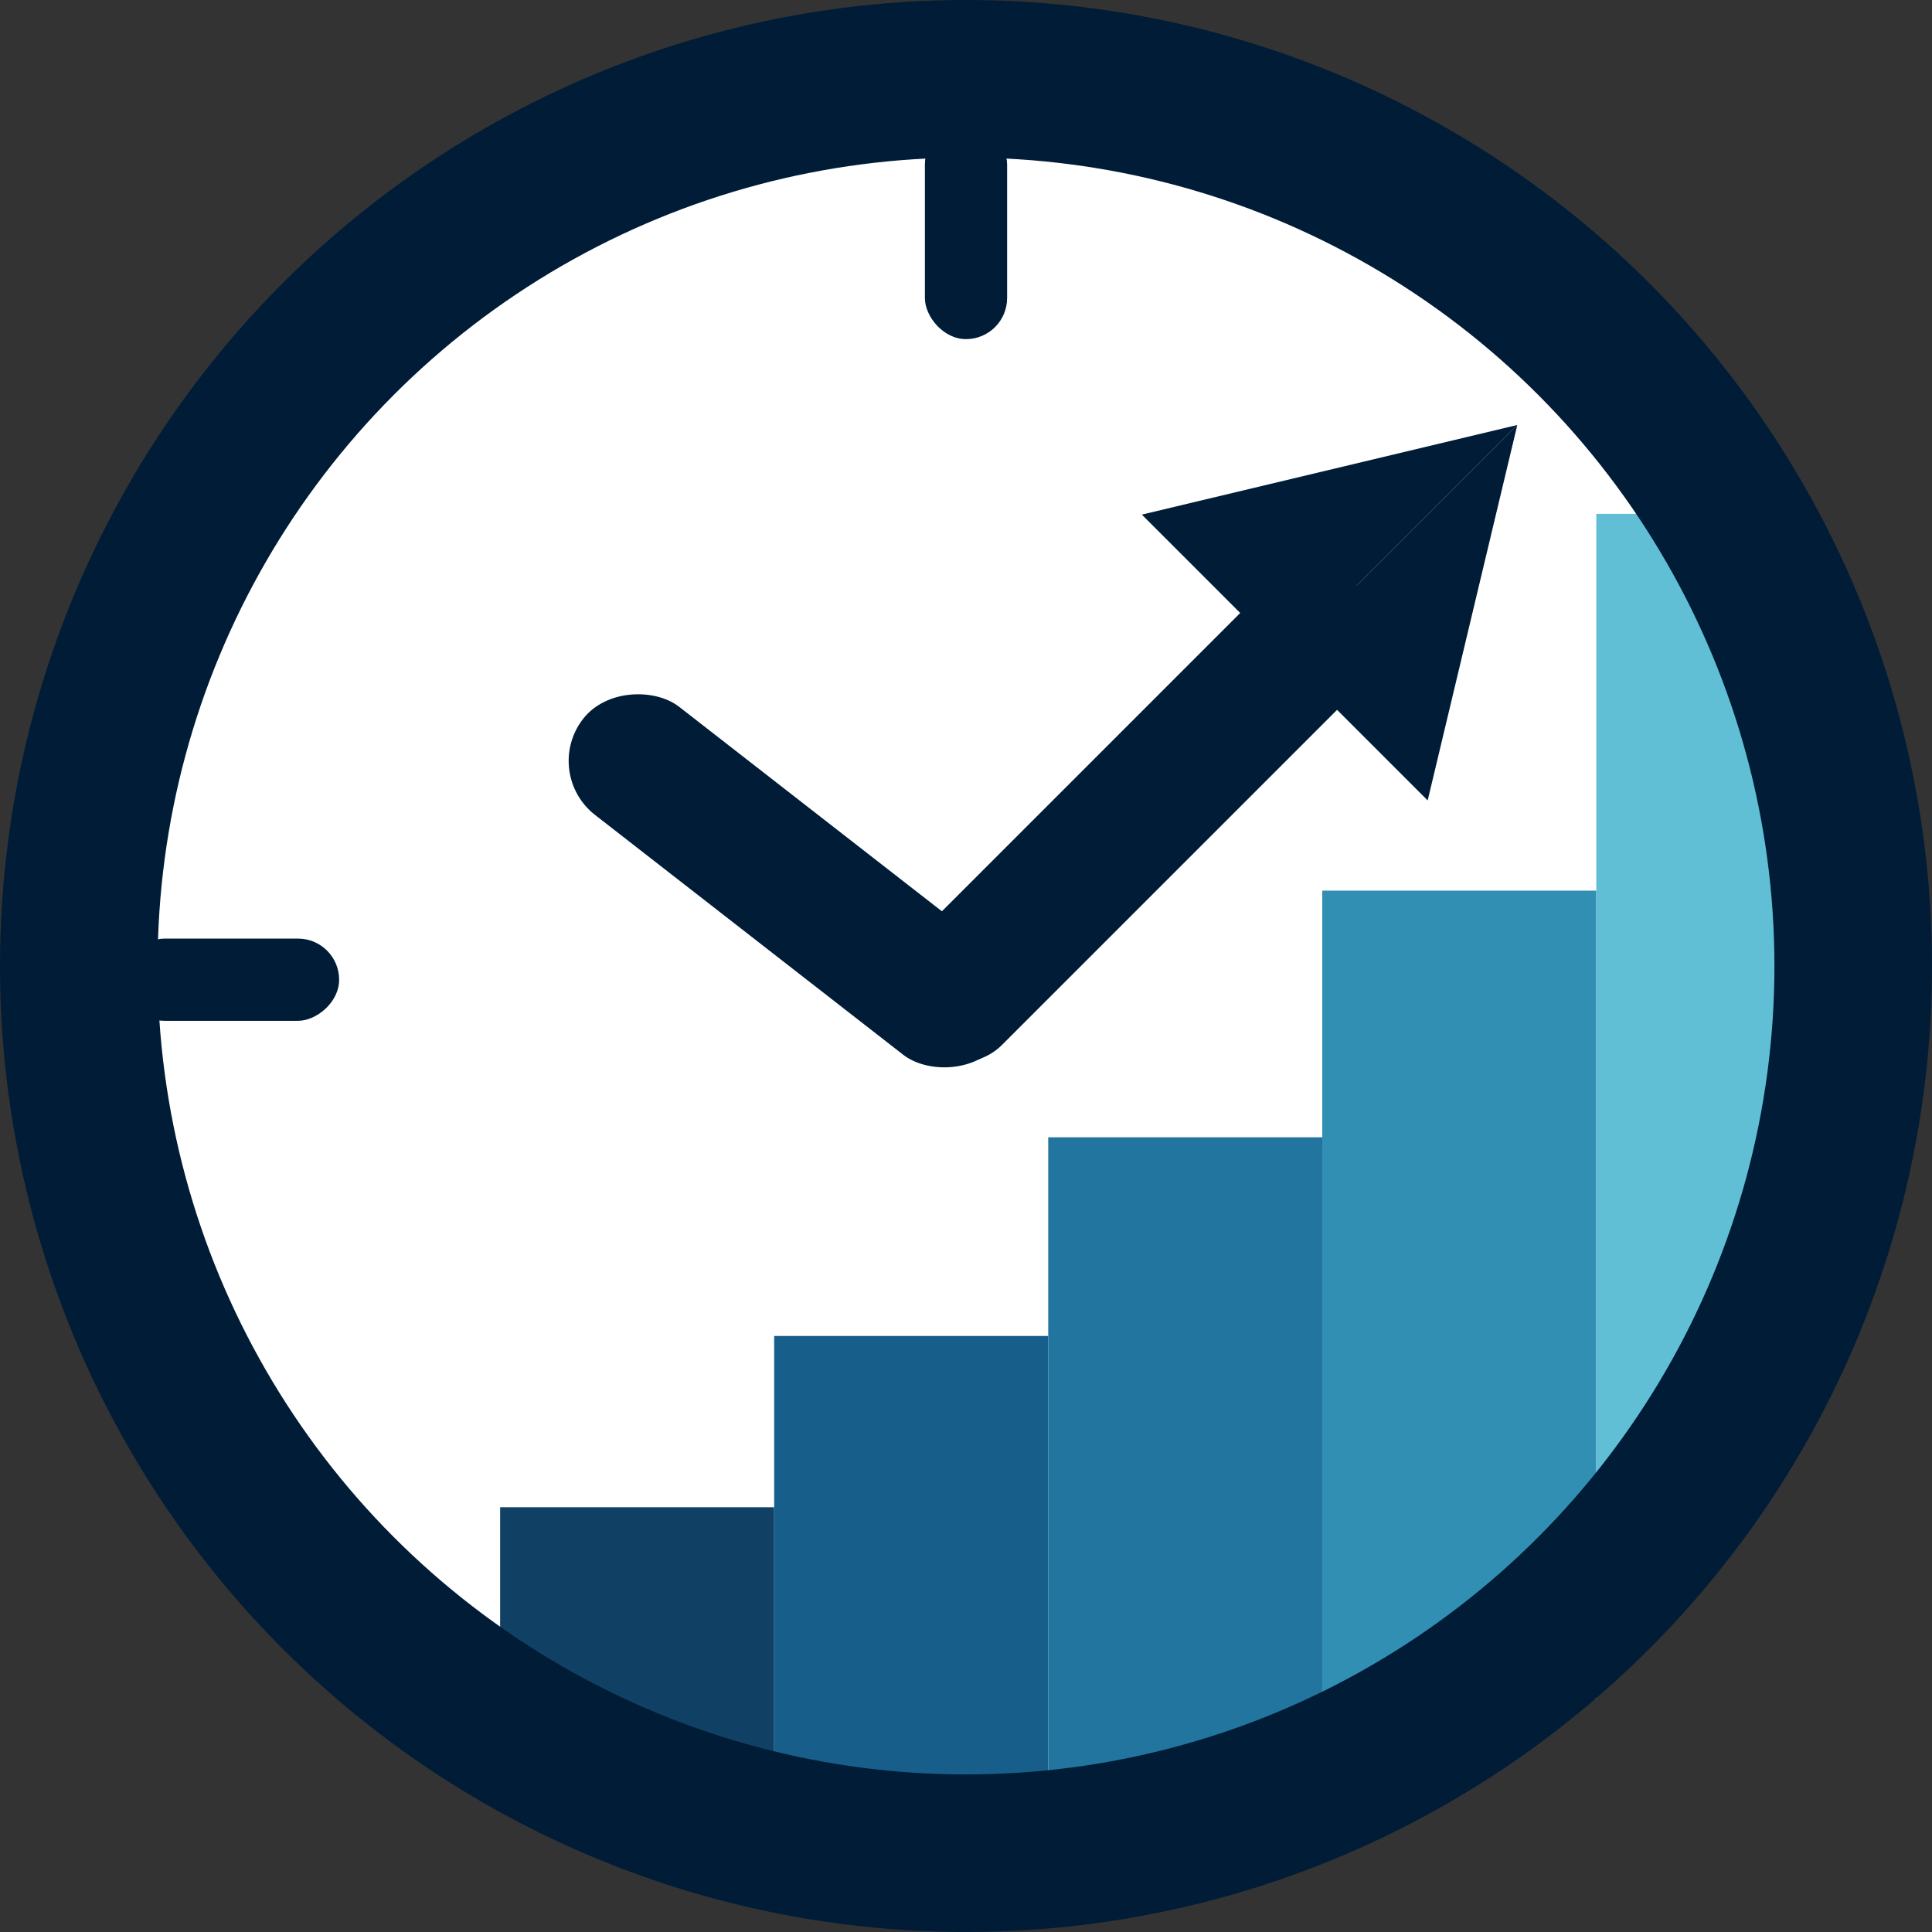 <svg width="282" xmlns="http://www.w3.org/2000/svg" height="282" id="screenshot-ab460cc1-419a-80a8-8006-2466048445eb" viewBox="0 0 282 282" xmlns:xlink="http://www.w3.org/1999/xlink" fill="none" version="1.1"><rect x="0" y="0" width="282" height="282" fill="#333333" stroke="none"/><g id="shape-ab460cc1-419a-80a8-8006-2466048445eb" rx="0" ry="0"><g id="shape-ab460cc1-419a-80a8-8006-2465e88042b6"><g class="fills" id="fills-ab460cc1-419a-80a8-8006-2465e88042b6"><ellipse cx="141.5" cy="140.5" rx="125.5" ry="125.5" transform="matrix(1, 0, 0, 1, 0, 0)" style="fill: rgb(255, 255, 255); fill-opacity: 1;"/></g></g><g id="shape-ab460cc1-419a-80a8-8006-24632d164da2"><g class="fills" id="fills-ab460cc1-419a-80a8-8006-24632d164da2"><rect rx="0" ry="0" x="73" y="220" transform="matrix(1, 0, 0, 1, 0, 0)" width="40" height="40" style="fill: rgb(16, 65, 101); fill-opacity: 1;"/></g></g><g id="shape-ab460cc1-419a-80a8-8006-246356e2396e"><g class="fills" id="fills-ab460cc1-419a-80a8-8006-246356e2396e"><rect rx="0" ry="0" x="113" y="195" transform="matrix(1, 0, 0, 1, 0, 0)" width="40" height="66" style="fill: rgb(24, 94, 139); fill-opacity: 1;"/></g></g><g id="shape-ab460cc1-419a-80a8-8006-24635f657542"><g class="fills" id="fills-ab460cc1-419a-80a8-8006-24635f657542"><rect rx="0" ry="0" x="153" y="166" transform="matrix(1, 0, 0, 1, 0, 0)" width="40" height="94" style="fill: rgb(34, 117, 159); fill-opacity: 1;"/></g></g><g id="shape-ab460cc1-419a-80a8-8006-24636201e05d"><g class="fills" id="fills-ab460cc1-419a-80a8-8006-24636201e05d"><rect rx="0" ry="0" x="193" y="130" transform="matrix(1, 0, 0, 1, 0, 0)" width="40" height="118" style="fill: rgb(50, 143, 180); fill-opacity: 1;"/></g></g><g id="shape-ab460cc1-419a-80a8-8006-24636af1dbce"><g class="fills" id="fills-ab460cc1-419a-80a8-8006-24636af1dbce"><rect rx="0" ry="0" x="233" y="75" transform="matrix(1, 0, 0, 1, 0, 0)" width="27" height="140" style="fill: rgb(96, 191, 213); fill-opacity: 1;"/></g></g><g id="shape-ab460cc1-419a-80a8-8006-24628a4e52df"><g class="fills" id="fills-ab460cc1-419a-80a8-8006-24628a4e52df"><ellipse cx="141" cy="141" rx="141" ry="141" transform="matrix(1, 0, 0, 1, 0, 0)"/></g><g id="strokes-1765e06f-95d6-803d-8006-24661a2845e1-ab460cc1-419a-80a8-8006-24628a4e52df" class="strokes"><g class="inner-stroke-shape" transform="matrix(1, 0, 0, 1, 0, 0)"><defs><clipPath id="inner-stroke-render-8-ab460cc1-419a-80a8-8006-24628a4e52df-0"><use href="#stroke-shape-render-8-ab460cc1-419a-80a8-8006-24628a4e52df-0"/></clipPath><ellipse cx="141" cy="141" rx="141" ry="141" id="stroke-shape-render-8-ab460cc1-419a-80a8-8006-24628a4e52df-0" style="fill: none; stroke-width: 46; stroke: rgb(0, 28, 55); stroke-opacity: 1;"/></defs><use href="#stroke-shape-render-8-ab460cc1-419a-80a8-8006-24628a4e52df-0" clip-path="url('#inner-stroke-render-8-ab460cc1-419a-80a8-8006-24628a4e52df-0')"/></g></g></g><g id="shape-ab460cc1-419a-80a8-8006-24628a4e52e2"><g class="fills" id="fills-ab460cc1-419a-80a8-8006-24628a4e52e2"><rect rx="6" ry="6" x="135" y="18" transform="matrix(1, 0, 0, 1, 0, 0)" width="12" height="31.5" style="fill: rgb(0, 28, 55); fill-opacity: 1;"/></g></g><g id="shape-ab460cc1-419a-80a8-8006-24628a4ea807"><g class="fills" id="fills-ab460cc1-419a-80a8-8006-24628a4ea807"><rect rx="6" ry="6" x="27.75" y="127.25" transform="matrix(0, -1, 1, 0, -109.25, 176.75)" width="12" height="31.5" style="fill: rgb(0, 28, 55); fill-opacity: 1;"/></g></g><g id="shape-ab460cc1-419a-80a8-8006-24628a4e52e1"><g class="fills" id="fills-ab460cc1-419a-80a8-8006-24628a4e52e1"><rect rx="10" ry="10" x="105.528" y="90.032" transform="matrix(0.614, -0.789, 0.789, 0.614, -56.858, 140.798)" width="20" height="77" style="fill: rgb(0, 28, 55); fill-opacity: 1;"/></g></g><g id="shape-ab460cc1-419a-80a8-8006-24628a4ea808" rx="0" ry="0"><g id="shape-ab460cc1-419a-80a8-8006-24628a4ea809"><g class="fills" id="fills-ab460cc1-419a-80a8-8006-24628a4ea809"><path d="M221.469,62.032L166.669,75.114L187.528,95.973L221.469,62.032Z" style="fill: rgb(0, 28, 55); fill-opacity: 1;"/></g></g><g id="shape-ab460cc1-419a-80a8-8006-24628a4ea80a"><g class="fills" id="fills-ab460cc1-419a-80a8-8006-24628a4ea80a"><path d="M221.469,62.032L208.388,116.833L187.528,95.973L221.469,62.032Z" style="fill: rgb(0, 28, 55); fill-opacity: 1;"/></g></g></g><g id="shape-ab460cc1-419a-80a8-8006-2463e7e76129"><g class="fills" id="fills-ab460cc1-419a-80a8-8006-2463e7e76129"><rect rx="10" ry="10" x="118.305" y="109.305" transform="matrix(-0.707, 0.707, -0.707, -0.707, 366.555, 86.778)" width="94" height="20" style="fill: rgb(0, 28, 55); fill-opacity: 1;"/></g></g></g></svg>